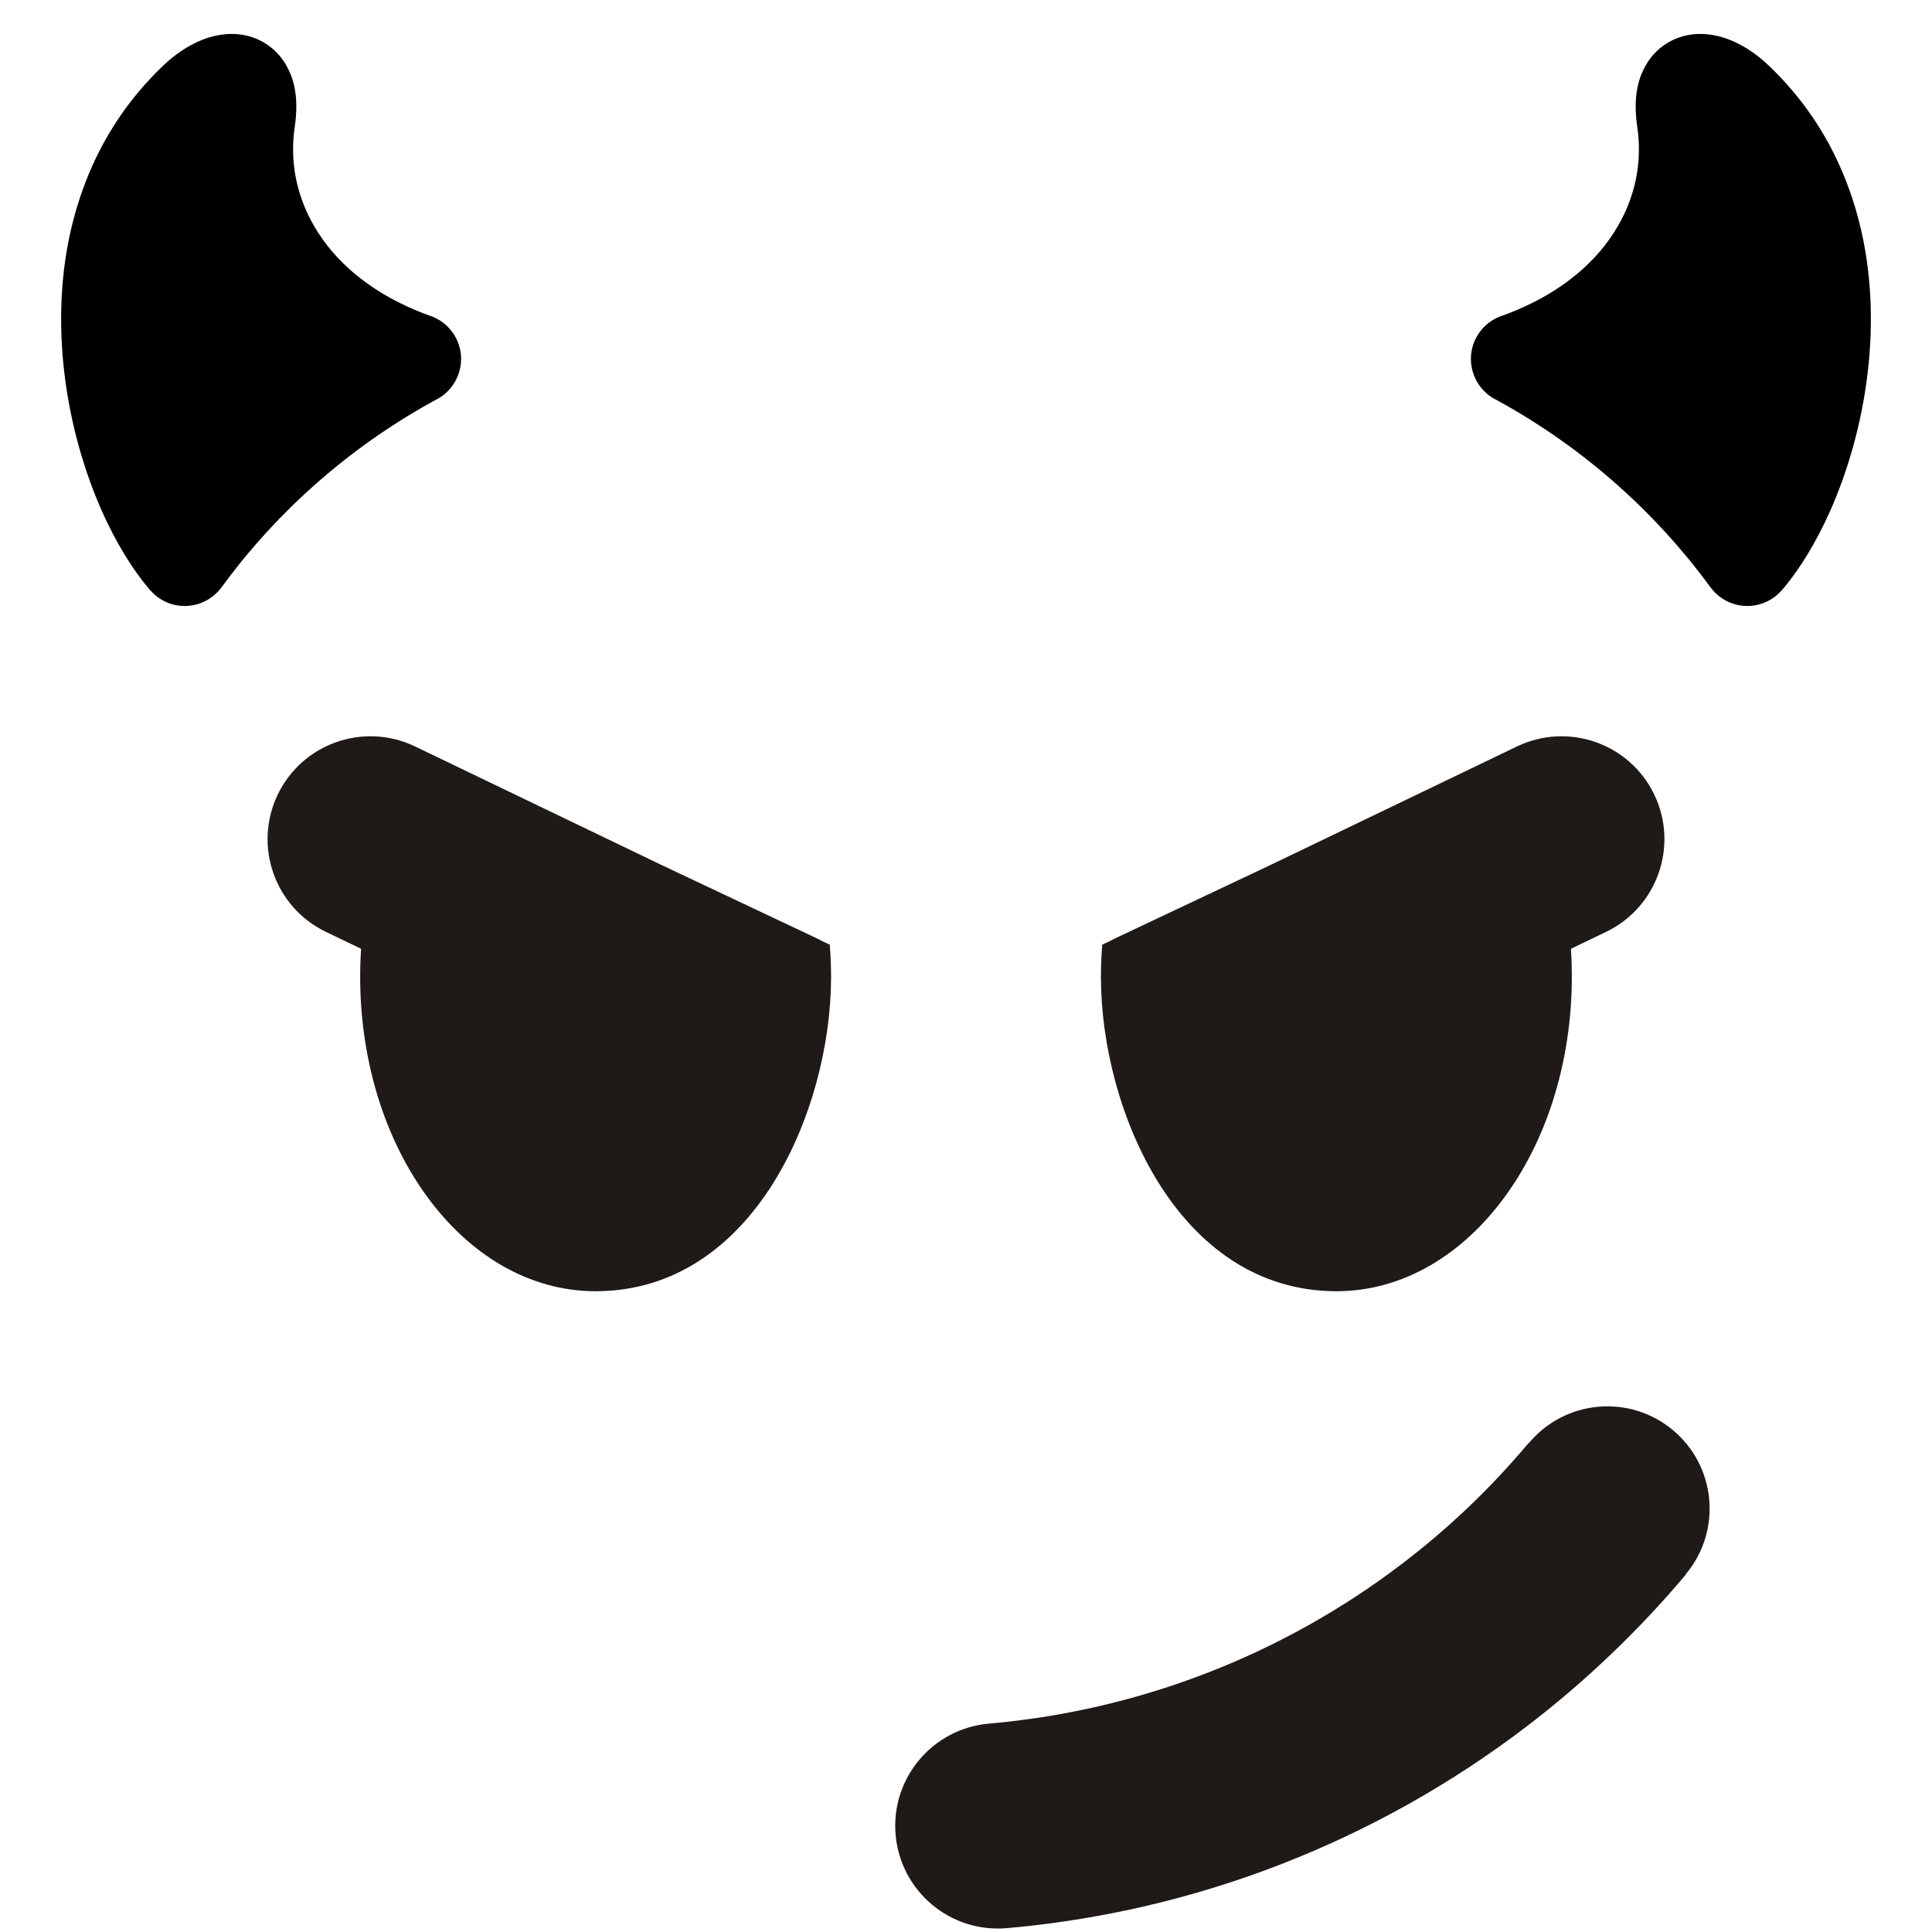 <?xml version="1.0" encoding="UTF-8"?>
<!DOCTYPE svg PUBLIC "-//W3C//DTD SVG 1.1//EN" "http://www.w3.org/Graphics/SVG/1.1/DTD/svg11.dtd">
<!-- Creator: CorelDRAW -->
<svg xmlns="http://www.w3.org/2000/svg" xml:space="preserve" width="1000px" height="1000px" style="shape-rendering:geometricPrecision; text-rendering:geometricPrecision; image-rendering:optimizeQuality; fill-rule:evenodd; clip-rule:evenodd"
viewBox="0 0 1000 1000"
 xmlns:xlink="http://www.w3.org/1999/xlink">
 <defs>
  <style type="text/css">
   <![CDATA[
    .fil0 {fill:none;fill-rule:nonzero}
    .fil2 {fill:#1F1A17;fill-rule:nonzero}
    .fil1 {fill:black;fill-rule:nonzero}
   ]]>
  </style>
 </defs>
 <g id="Слой_x0020_1">
  <line class="fil0" x1="160.237" y1="152.159" x2="160.221" y2= "152.153" />
  <polygon class="fil1" points="186.476,160.365 186.477,160.364 186.471,160.357 "/>
  <polygon class="fil1" points="186.484,160.378 186.488,160.38 186.483,160.373 186.481,160.371 "/>
  <polygon class="fil1" points="186.475,160.37 186.464,160.368 186.466,160.37 186.478,160.375 186.48,160.371 "/>
  <polygon class="fil1" points="186.477,160.364 186.476,160.365 186.48,160.371 186.481,160.369 "/>
  <line class="fil0" x1="794.734" y1="152.153" x2="794.718" y2= "152.159" />
  <polygon class="fil1" points="768.478,160.364 768.479,160.365 768.484,160.357 "/>
  <polygon class="fil1" points="768.479,160.365 768.478,160.364 768.474,160.369 768.475,160.371 "/>
  <polygon class="fil1" points="768.477,160.375 768.49,160.37 768.491,160.368 768.48,160.37 768.475,160.371 "/>
  <polygon class="fil1" points="768.467,160.38 768.471,160.378 768.474,160.371 768.472,160.373 "/>
  <g id="_47850752">
   <path id="_46017520" class="fil1" d="M777.257 163.53l0.065 -0.022c5.441,-1.948 10.657,-4.179 15.632,-6.656 0.715,-0.356 1.643,-0.834 2.791,-1.441l2.276 -1.205c0.201,-0.124 0.406,-0.244 0.617,-0.357l0.025 -0.014 0.008 0.013c4.499,-2.528 8.704,-5.251 12.606,-8.138 0.313,-0.231 1.046,-0.798 2.229,-1.721l1.56 -1.217c0.137,-0.13 0.279,-0.257 0.424,-0.383l0.013 -0.011 0.026 0.032 0.176 -0.138 0.015 -0.013c18.065,-14.878 28.697,-33.76 31.704,-53.329 0.565,-3.686 0.856,-7.482 0.868,-11.352 0.011,-3.948 -0.244,-7.748 -0.772,-11.357l-0.009 -0.065 -0.037 -0.244c-1.201,-7.987 -1.084,-14.818 0.065,-20.57l0.012 0.002c0.266,-1.331 0.556,-2.517 0.861,-3.56 0.325,-1.109 0.725,-2.246 1.189,-3.404l0.018 0.008 0.022 -0.059 0.058 -0.142c2.64,-6.457 6.626,-11.356 11.642,-14.843 1,-0.694 2.017,-1.322 3.045,-1.873 1.131,-0.609 2.198,-1.116 3.197,-1.521l0.005 0.013 0.066 -0.028c4.963,-2.009 10.245,-2.699 15.653,-2.23 1.023,0.089 2.047,0.219 3.058,0.386l-0.002 0.015c0.781,0.13 1.559,0.287 2.333,0.463 0.247,0.044 0.495,0.091 0.741,0.151 6.439,1.573 13.114,4.905 19.286,9.487 1.178,0.872 2.317,1.775 3.41,2.694 0.938,0.79 2.006,1.755 3.204,2.894l0.039 0.035 0.038 0.034 0.019 0.018 0.013 0.013c8.828,8.402 16.376,17.379 22.755,26.77 1.3,1.917 2.513,3.78 3.633,5.583 1.13,1.82 2.217,3.65 3.252,5.476l0.086 0.146 0.007 0.009 0.008 0.015c5.446,9.609 9.853,19.697 13.325,30.089 0.761,2.281 1.401,4.297 1.92,6.052 0.504,1.714 1.065,3.745 1.676,6.106l0.014 0.052c13.521,52.214 3.49,109.071 -14.877,150.36 -3.574,8.035 -7.514,15.569 -11.702,22.442 -4.218,6.921 -8.608,13.057 -13.045,18.249l-0.265 0.315 -0.107 0.122 -0.02 -0.018 -0.065 0.074c-4.239,4.778 -9.987,7.435 -15.891,7.871l0 -0.002c-5.874,0.424 -11.894,-1.316 -16.737,-5.315 -0.136,-0.105 -0.267,-0.217 -0.398,-0.331 -1.013,-0.873 -1.944,-1.827 -2.791,-2.852l0.014 -0.012c-0.146,-0.165 -0.288,-0.335 -0.426,-0.511 -0.176,-0.21 -0.345,-0.429 -0.509,-0.653 -3.012,-4.107 -6.06,-8.081 -9.132,-11.908l-1.834 -2.288 -1.794 -2.163 -0.058 -0.067c-3.28,-3.941 -6.562,-7.715 -9.836,-11.31l-1.987 -2.14 -1.547 -1.667 -0.247 -0.247 -0.009 -0.009 0.011 -0.009 -0.194 -0.208 -0.034 -0.035c-17.66,-18.735 -37.462,-35.453 -59.027,-49.772 -4.333,-2.877 -8.596,-5.577 -12.776,-8.089 -3.993,-2.401 -8.17,-4.789 -12.526,-7.157 -0.25,-0.116 -0.497,-0.241 -0.744,-0.376 -5.665,-3.106 -9.559,-8.235 -11.268,-14.015 -1.702,-5.748 -1.219,-12.145 1.846,-17.828l0.011 0.006 0.047 -0.09c2.106,-3.882 5.134,-6.928 8.652,-9.02l0.009 0.018 0.037 -0.022c0.409,-0.243 0.842,-0.477 1.299,-0.709 0.247,-0.137 0.502,-0.268 0.762,-0.389 0.794,-0.369 1.535,-0.673 2.213,-0.907l0.002 0.008 0.043 -0.014 0.032 -0.011 0.005 0.013z"/>
   <path id="_46529904" class="fil1" d="M222.744 163.53l-0.065 -0.022c-5.441,-1.948 -10.657,-4.179 -15.632,-6.656 -0.715,-0.356 -1.643,-0.834 -2.791,-1.441l-2.276 -1.205c-0.201,-0.124 -0.406,-0.244 -0.617,-0.357l-0.025 -0.014 -0.008 0.013c-4.499,-2.528 -8.704,-5.251 -12.606,-8.138 -0.313,-0.231 -1.046,-0.798 -2.229,-1.721l-1.56 -1.217c-0.137,-0.13 -0.279,-0.257 -0.424,-0.383l-0.013 -0.011 -0.026 0.032 -0.176 -0.138 -0.015 -0.013c-18.065,-14.878 -28.697,-33.76 -31.704,-53.329 -0.565,-3.686 -0.856,-7.482 -0.868,-11.352 -0.011,-3.948 0.244,-7.748 0.772,-11.357l0.009 -0.065 0.037 -0.244c1.201,-7.987 1.084,-14.818 -0.065,-20.57l-0.012 0.002c-0.266,-1.331 -0.556,-2.517 -0.861,-3.56 -0.325,-1.109 -0.725,-2.246 -1.189,-3.404l-0.018 0.008 -0.022 -0.059 -0.058 -0.142c-2.64,-6.457 -6.626,-11.356 -11.642,-14.843 -1,-0.694 -2.017,-1.322 -3.045,-1.873 -1.131,-0.609 -2.198,-1.116 -3.197,-1.521l-0.005 0.013 -0.066 -0.028c-4.963,-2.009 -10.245,-2.699 -15.653,-2.23 -1.023,0.089 -2.047,0.219 -3.058,0.386l0.002 0.015c-0.781,0.13 -1.559,0.287 -2.333,0.463 -0.247,0.044 -0.495,0.091 -0.741,0.151 -6.439,1.573 -13.114,4.905 -19.286,9.487 -1.178,0.872 -2.317,1.775 -3.41,2.694 -0.938,0.79 -2.006,1.755 -3.204,2.894l-0.039 0.035 -0.038 0.034 -0.019 0.018 -0.013 0.013c-8.828,8.402 -16.376,17.379 -22.755,26.77 -1.3,1.917 -2.513,3.78 -3.633,5.583 -1.13,1.82 -2.217,3.65 -3.252,5.476l-0.086 0.146 -0.007 0.009 -0.008 0.015c-5.446,9.609 -9.853,19.697 -13.325,30.089 -0.761,2.281 -1.401,4.297 -1.92,6.052 -0.504,1.714 -1.065,3.745 -1.676,6.106l-0.014 0.052c-13.521,52.214 -3.49,109.071 14.877,150.36 3.574,8.035 7.514,15.569 11.702,22.442 4.218,6.921 8.608,13.057 13.045,18.249l0.265 0.315 0.107 0.122 0.02 -0.018 0.065 0.074c4.239,4.778 9.987,7.435 15.891,7.871l0 -0.002c5.874,0.424 11.894,-1.316 16.737,-5.315 0.136,-0.105 0.267,-0.217 0.398,-0.331 1.013,-0.873 1.944,-1.827 2.791,-2.852l-0.014 -0.012c0.146,-0.165 0.288,-0.335 0.426,-0.511 0.176,-0.21 0.345,-0.429 0.509,-0.653 3.012,-4.107 6.06,-8.081 9.132,-11.908l1.834 -2.288 1.794 -2.163 0.058 -0.067c3.28,-3.941 6.562,-7.715 9.836,-11.31l1.987 -2.14 1.547 -1.667 0.247 -0.247 0.009 -0.009 -0.011 -0.009 0.194 -0.208 0.034 -0.035c17.66,-18.735 37.462,-35.453 59.027,-49.772 4.333,-2.877 8.596,-5.577 12.776,-8.089 3.993,-2.401 8.17,-4.789 12.526,-7.157 0.25,-0.116 0.497,-0.241 0.744,-0.376 5.665,-3.106 9.559,-8.235 11.268,-14.015 1.702,-5.748 1.219,-12.145 -1.846,-17.828l-0.011 0.006 -0.047 -0.09c-2.106,-3.882 -5.134,-6.928 -8.652,-9.02l-0.009 0.018 -0.037 -0.022c-0.409,-0.243 -0.842,-0.477 -1.299,-0.709 -0.247,-0.137 -0.502,-0.268 -0.762,-0.389 -0.794,-0.369 -1.535,-0.673 -2.213,-0.907l-0.002 0.008 -0.043 -0.014 -0.032 -0.011 -0.005 0.013z"/>
  </g>
  <g id="_45311832">
   <path id="_46641496" class="fil2" d="M168.763 482.366c-26.519,-12.679 -37.731,-44.484 -25.052,-71.002 12.679,-26.519 44.484,-37.733 71.003,-25.054l128.019 61.567 80.011 37.791c2.257,1.247 4.448,2.258 6.739,3.269 0.405,5.357 0.674,10.816 0.674,16.31l0.034 0 0 0.335 0 0.676 -0.034 0c-0.202,68.2 -39.762,161.844 -121.611,162.079l0 0.034 -0.235 0 -0.371 0 -0.034 -0.034c-34.202,-0.135 -64.967,-18.904 -86.972,-49.129 -25.723,-35.297 -37.068,-82.408 -34.033,-128.12l-18.138 -8.722z"/>
   <path id="_48042248" class="fil2" d="M831.237 482.366c26.519,-12.679 37.731,-44.484 25.052,-71.002 -12.679,-26.519 -44.484,-37.733 -71.003,-25.054l-128.019 61.567 -80.011 37.791c-2.257,1.247 -4.448,2.258 -6.739,3.269 -0.405,5.357 -0.674,10.816 -0.674,16.31l-0.034 0 0 0.335 0 0.676 0.034 0c0.202,68.2 39.762,161.844 121.611,162.079l0 0.034 0.235 0 0.371 0 0.034 -0.034c34.202,-0.135 64.967,-18.904 86.972,-49.129 25.723,-35.297 37.068,-82.408 34.033,-128.12l18.138 -8.722z"/>
  </g>
  <path class="fil2" d="M791.33 746.947c18.699,-22.419 52.03,-25.466 74.483,-6.793 22.473,18.69 25.541,52.061 6.852,74.534l-0.052 0.063 -0.104 0.122 0.104 0.086c-12.222,14.556 -25.375,28.528 -39.368,41.869 -13.806,13.162 -28.234,25.474 -43.204,36.892 -77.479,59.096 -170.636,95.706 -268.966,104.296 -29.238,2.522 -54.987,-19.136 -57.509,-48.374 -2.522,-29.238 19.136,-54.987 48.374,-57.509 78.312,-6.841 152.338,-35.871 213.74,-82.706 12.04,-9.184 23.558,-19.003 34.482,-29.418 10.737,-10.237 21.113,-21.295 31.065,-33.148l0.103 0.086z"/>
 </g>
</svg>
